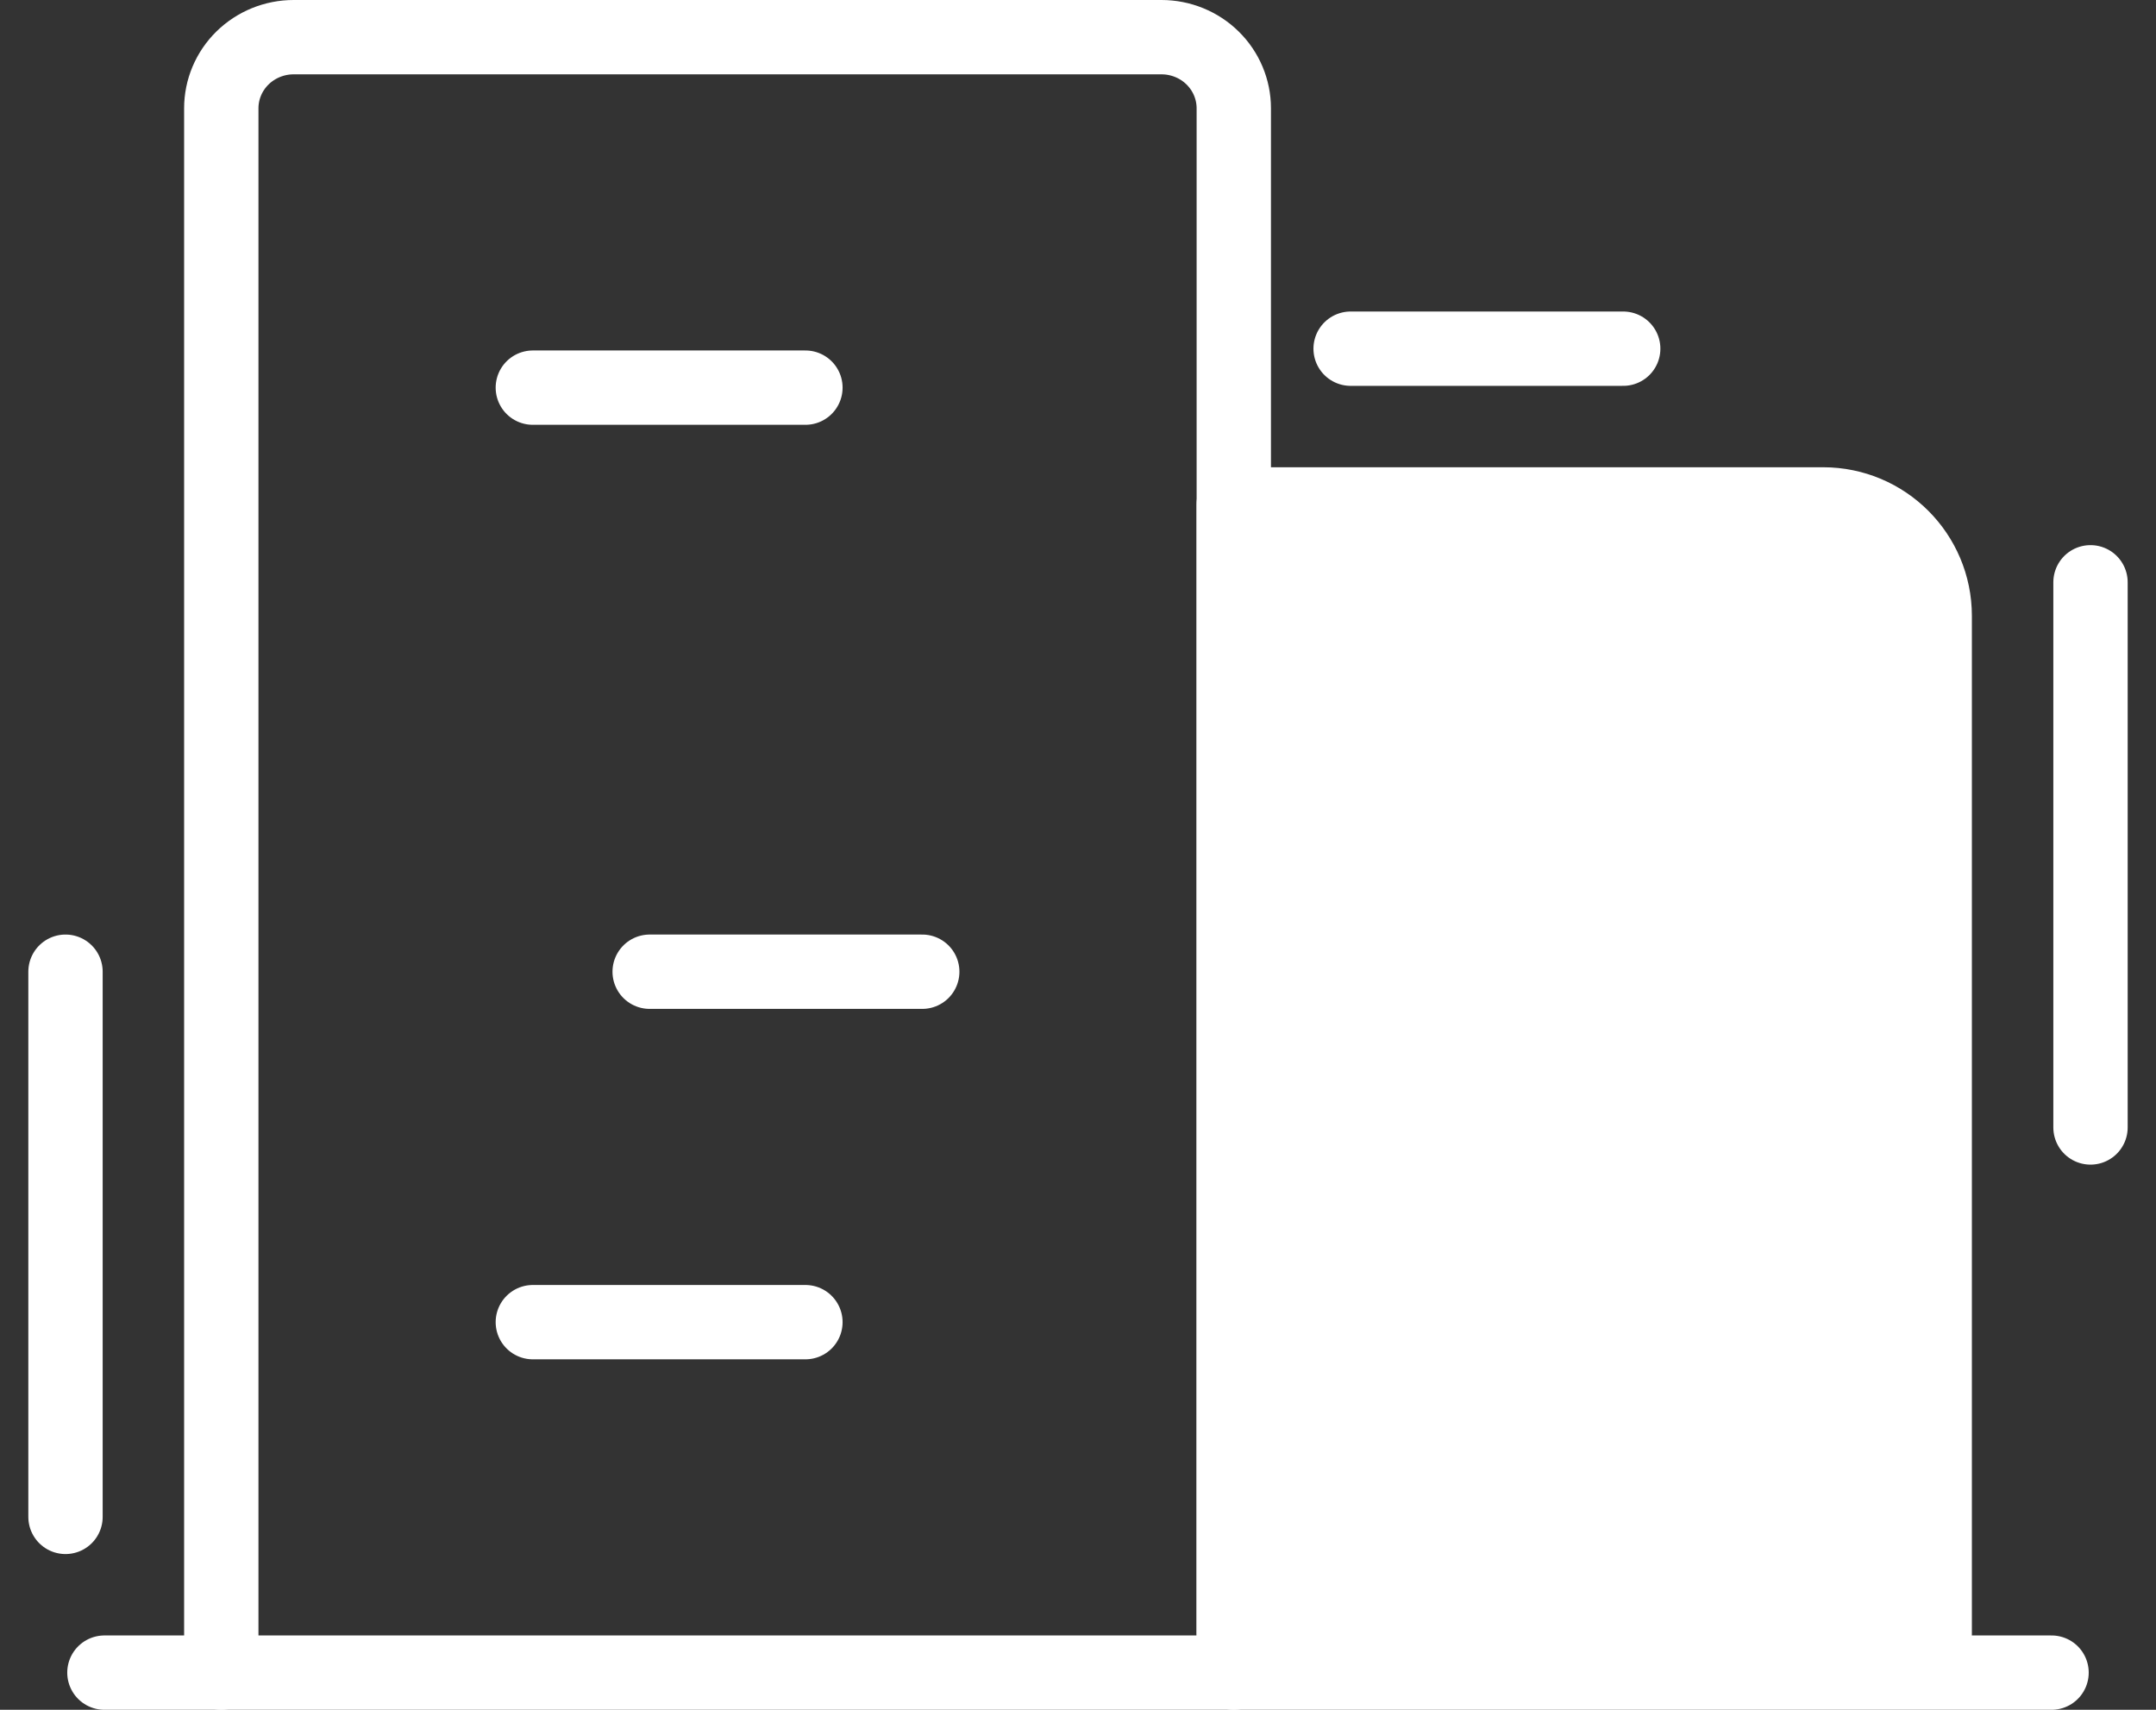 <svg width="58" height="46" viewBox="0 0 58 46" fill="none" xmlns="http://www.w3.org/2000/svg">
<rect x="0" y="0" width="58" height="46" fill="#333333" stroke="none"/>
<path d="M2.809 45H55.19" stroke="white" stroke-width="2" stroke-linecap="round" stroke-linejoin="round"/>
<path d="M33.191 45V2.913C33.191 2.406 32.986 1.919 32.621 1.56C32.257 1.202 31.762 1 31.246 1H7.899C7.383 1 6.888 1.202 6.523 1.56C6.158 1.919 5.953 2.406 5.953 2.913V45" stroke="white" stroke-width="2" stroke-linecap="round" stroke-linejoin="round"/>
<path d="M33.19 13.571H49.047C50.703 13.571 52.047 14.914 52.047 16.571V43.952H33.19V13.571Z" fill="white" stroke="white" stroke-width="2" stroke-linecap="round" stroke-linejoin="round"/>
<path d="M14.334 10.429H21.667" stroke="white" stroke-width="2" stroke-linecap="round" stroke-linejoin="round"/>
<path d="M1.762 40.81L1.762 26.143" stroke="white" stroke-width="2" stroke-linecap="round" stroke-linejoin="round"/>
<path d="M56.238 30.333L56.238 15.666" stroke="white" stroke-width="2" stroke-linecap="round" stroke-linejoin="round"/>
<path d="M36.334 9.381L43.667 9.381" stroke="white" stroke-width="2" stroke-linecap="round" stroke-linejoin="round"/>
<path d="M17.477 26.143H24.81" stroke="white" stroke-width="2" stroke-linecap="round" stroke-linejoin="round"/>
<path d="M14.334 35.571H21.667" stroke="white" stroke-width="2" stroke-linecap="round" stroke-linejoin="round"/>
<path d="M40.523 35.571H44.714" stroke="white" stroke-width="2" stroke-linecap="round" stroke-linejoin="round"/>
<path d="M40.523 26.143H44.714" stroke="white" stroke-width="2" stroke-linecap="round" stroke-linejoin="round"/>
</svg>
